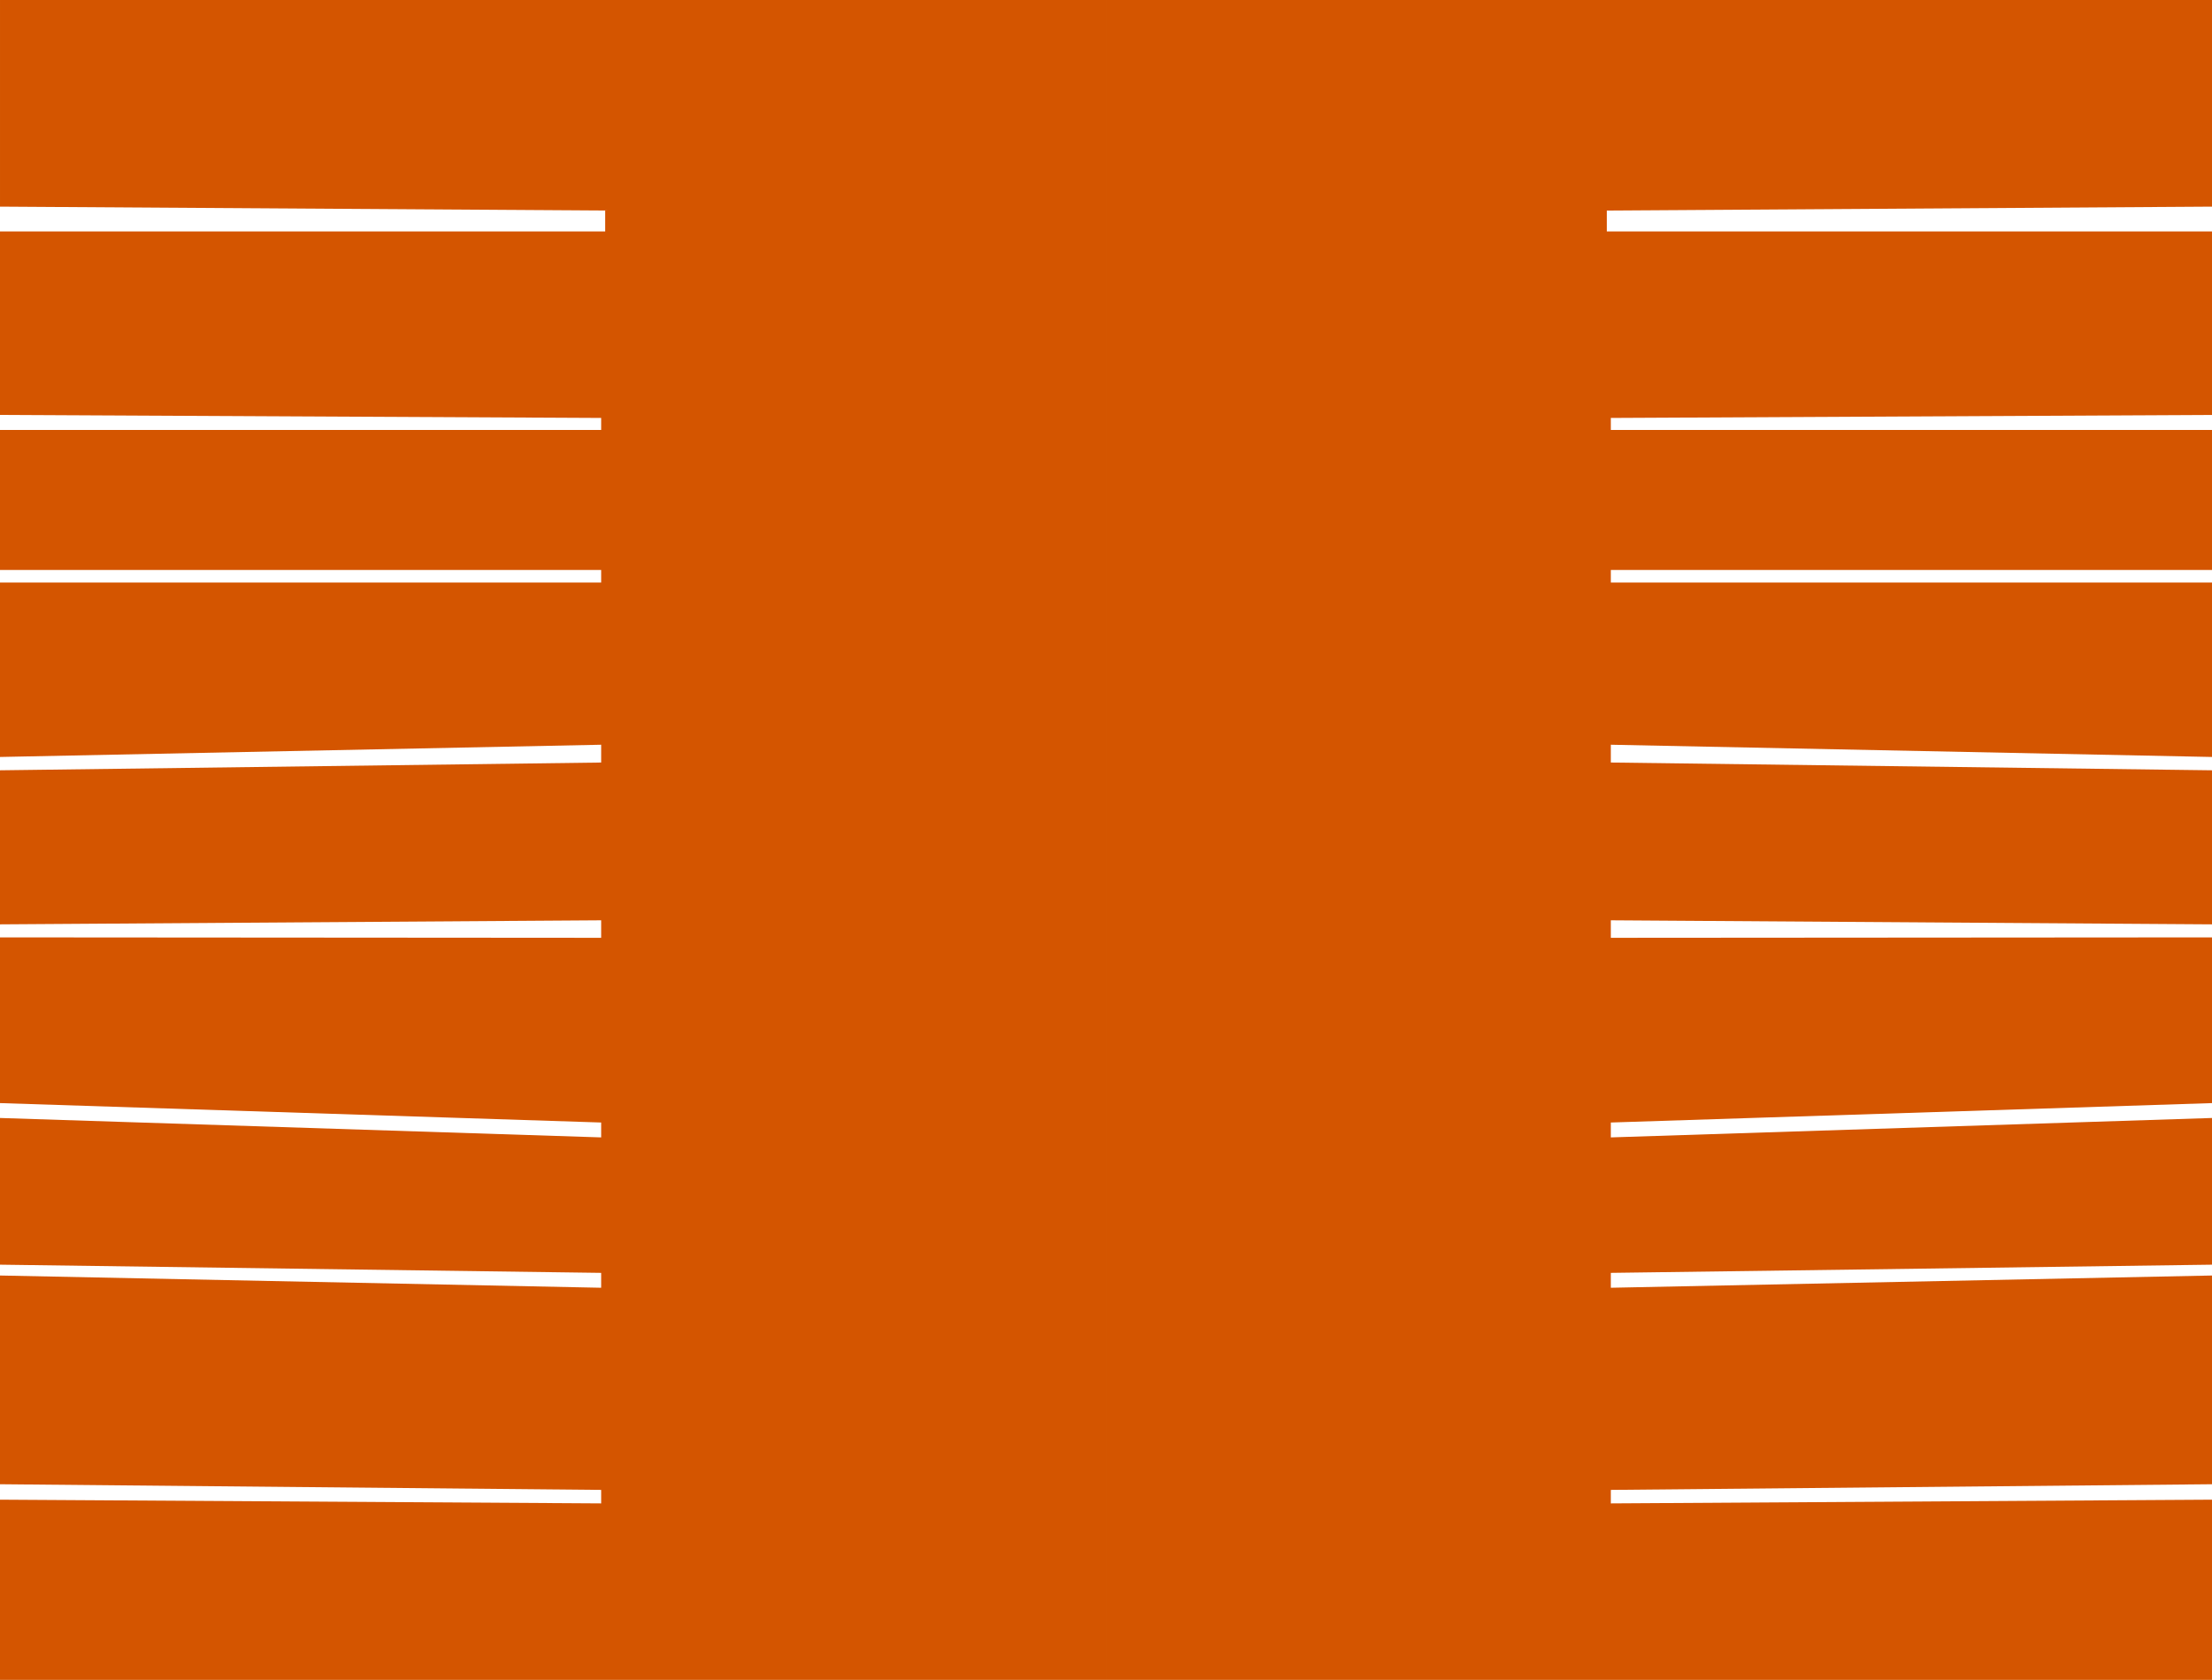 <?xml version="1.0" encoding="UTF-8" standalone="no"?>
<!-- Created with Inkscape (http://www.inkscape.org/) -->

<svg
   width="157.987mm"
   height="120mm"
   viewBox="0 0 559.797 425.197"
   id="svg2"
   version="1.1"
   inkscape:version="0.92.5 (2060ec1f9f, 2020-04-08)"
   sodipodi:docname="wi-all.svg"
   inkscape:export-filename="/home/fred/Dropbox/svg/entremet/wienerbrød/2.png"
   inkscape:export-xdpi="90"
   inkscape:export-ydpi="90"
   xmlns:inkscape="http://www.inkscape.org/namespaces/inkscape"
   xmlns:sodipodi="http://sodipodi.sourceforge.net/DTD/sodipodi-0.dtd"
   xmlns="http://www.w3.org/2000/svg"
   xmlns:svg="http://www.w3.org/2000/svg"
   xmlns:rdf="http://www.w3.org/1999/02/22-rdf-syntax-ns#"
   xmlns:cc="http://creativecommons.org/ns#"
   xmlns:dc="http://purl.org/dc/elements/1.1/">
  <defs
     id="defs4">
    <linearGradient
       id="linearGradient56905"
       inkscape:swatch="solid">
      <stop
         style="stop-color:#923c3c;stop-opacity:1;"
         offset="0"
         id="stop56903" />
    </linearGradient>
  </defs>
  <sodipodi:namedview
     id="base"
     pagecolor="#ffffff"
     bordercolor="#666666"
     borderopacity="1.0"
     inkscape:pageopacity="1"
     inkscape:pageshadow="2"
     inkscape:zoom="0.125"
     inkscape:cx="2429.4412"
     inkscape:cy="7952.729"
     inkscape:document-units="mm"
     inkscape:current-layer="layer1"
     showgrid="true"
     inkscape:window-width="1880"
     inkscape:window-height="1016"
     inkscape:window-x="40"
     inkscape:window-y="27"
     inkscape:window-maximized="1"
     showguides="false"
     inkscape:guide-bbox="true"
     inkscape:lockguides="true"
     inkscape:snap-global="true"
     inkscape:snap-bbox="true"
     inkscape:snap-nodes="true"
     objecttolerance="10000"
     guidetolerance="10000"
     inkscape:pagecheckerboard="false"
     inkscape:showpageshadow="2"
     inkscape:deskcolor="#d1d1d1">
    <inkscape:grid
       type="xygrid"
       id="grid5214"
       units="mm"
       spacingx="17.717"
       spacingy="17.717"
       originx="0"
       originy="0"
       empspacing="10"
       dotted="false" />
    <sodipodi:guide
       position="4400.852,360.914"
       orientation="1,0"
       id="guide61746"
       inkscape:locked="true" />
    <sodipodi:guide
       position="4560.3,431.78"
       orientation="0,1"
       id="guide61750"
       inkscape:locked="true" />
    <sodipodi:guide
       position="3515.883,1049.975"
       orientation="0,1"
       id="guide4470"
       inkscape:locked="true" />
    <sodipodi:guide
       position="-1826.621,1657.49"
       orientation="1,0"
       id="guide5403"
       inkscape:locked="true" />
    <sodipodi:guide
       position="-5788.355,-908.915"
       orientation="1,0"
       id="guide8722"
       inkscape:locked="true" />
  </sodipodi:namedview>
  <g
     inkscape:label="layer1"
     inkscape:groupmode="layer"
     id="layer1"
     transform="translate(670.022,7301.717)">
    <g
       id="tre3"
       transform="translate(157.804,-4449.681)"
       style="fill:#d45500;fill-opacity:1"
       inkscape:label="tre3">
      <path
         id="rect3336-3-0-8-4-2-9-8-4-7"
         style="fill:#d45500;fill-opacity:1;fill-rule:evenodd;stroke:none;stroke-width:1.071;stroke-linecap:butt;stroke-linejoin:miter;stroke-miterlimit:4;stroke-dasharray:none;stroke-opacity:1"
         d="m -268.028,-2852.036 v 52.3 l -153.157,0.989 v 5.29 h 153.157 v 46.443 l -152.141,0.763 v 3.045 h 152.141 v 35.433 h -152.141 v 3.184 h 152.141 v 44.148 l -152.141,-3.098 v 4.506 l 152.141,1.965 v 38.992 l -152.141,-1.025 v 4.431 l 152.141,-0.108 v 41.944 l -152.141,4.914 v 3.768 l 152.141,-4.915 v 37.13 l -152.141,2.073 v 3.768 l 152.141,-3.098 v 52.828 l -152.141,1.434 v 3.417 l 152.141,-0.941 v 45.615 h -279.899 v -425.197 z m -559.797,0 v 52.3 l 153.157,0.989 v 5.29 H -827.826 v 46.443 l 152.141,0.763 v 3.045 h -152.141 v 35.433 h 152.141 v 3.184 h -152.141 v 44.148 l 152.141,-3.098 v 4.506 l -152.141,1.965 v 38.992 l 152.141,-1.025 v 4.431 l -152.141,-0.108 v 41.944 l 152.141,4.914 v 3.768 l -152.141,-4.915 v 37.13 l 152.141,2.073 v 3.768 l -152.141,-3.098 v 52.828 l 152.141,1.434 v 3.417 l -152.141,-0.941 v 45.615 h 279.899 v -425.197 z"
         inkscape:connector-curvature="0" />
    </g>
  </g>
</svg>
